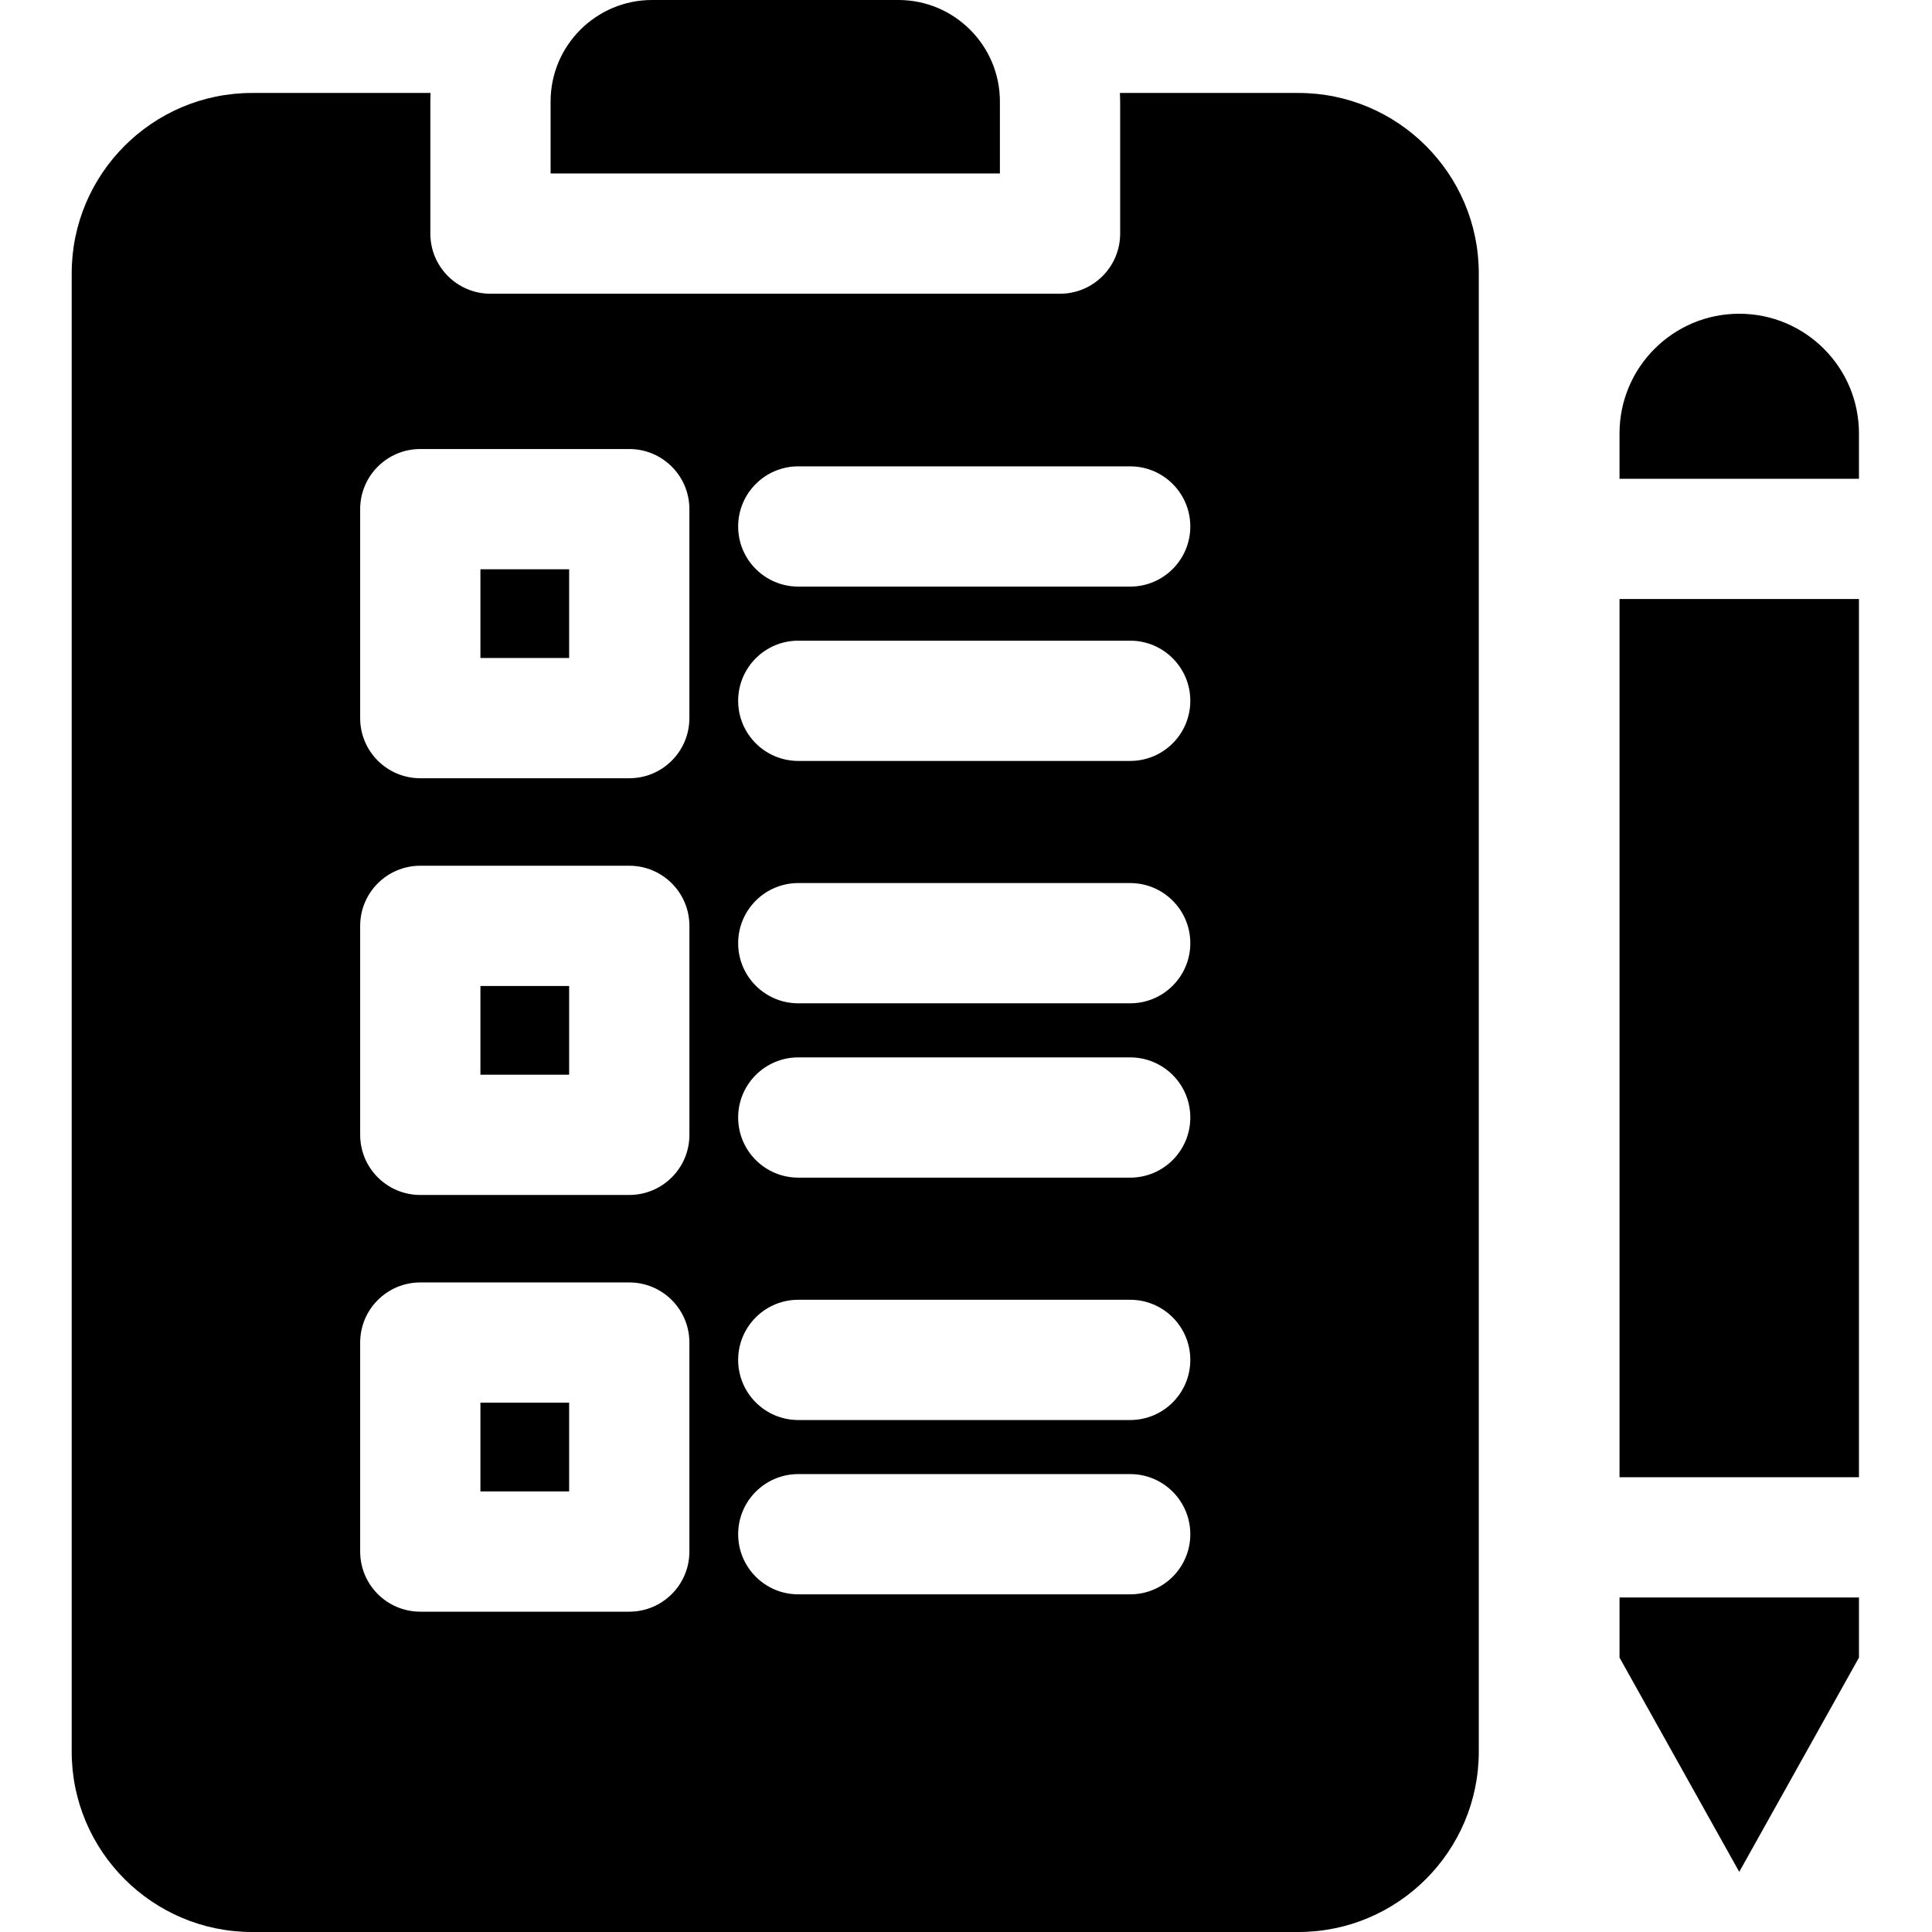 <svg height="512pt" viewBox="-19 0 512 512" width="512pt" xmlns="http://www.w3.org/2000/svg"><path d="m325.094 24.637h-47.301c.027.75.059 1.5.059 2.258v35.012c0 8.801-7.137 15.934-15.938 15.934h-150.934c-8.801 0-15.934-7.133-15.934-15.934v-35.012c0-.758.027-1.508.055-2.258h-47.301c-26.359 0-47.801 21.441-47.801 47.801v391.762c0 26.359 21.441 47.801 47.801 47.801h277.293c26.359 0 47.801-21.441 47.801-47.801v-391.762c0-26.359-21.441-47.801-47.801-47.801zm-232.711 315.223h55.379c8.801 0 15.934 7.137 15.934 15.938v55.379c0 8.801-7.133 15.934-15.934 15.934h-55.379c-8.801 0-15.934-7.133-15.934-15.934v-55.379c0-8.801 7.133-15.938 15.934-15.938zm-15.934-39.117v-55.379c0-8.801 7.133-15.934 15.934-15.934h55.383c8.797 0 15.934 7.133 15.934 15.934v55.379c0 8.801-7.137 15.934-15.934 15.934h-55.383c-8.801 0-15.934-7.133-15.934-15.934zm116.105-177.156h87.957c8.801 0 15.934 7.137 15.934 15.934 0 8.801-7.133 15.934-15.934 15.934h-87.957c-8.797 0-15.934-7.133-15.934-15.934 0-8.797 7.137-15.934 15.934-15.934zm0 46.199h87.957c8.801 0 15.934 7.133 15.934 15.934s-7.133 15.934-15.934 15.934h-87.957c-8.797 0-15.934-7.133-15.934-15.934s7.137-15.934 15.934-15.934zm0 64.234h87.957c8.801 0 15.934 7.133 15.934 15.934s-7.133 15.934-15.934 15.934h-87.957c-8.797 0-15.934-7.133-15.934-15.934s7.137-15.934 15.934-15.934zm0 46.199h87.957c8.801 0 15.934 7.133 15.934 15.934 0 8.797-7.133 15.934-15.934 15.934h-87.957c-8.797 0-15.934-7.137-15.934-15.934 0-8.801 7.137-15.934 15.934-15.934zm0 64.234h87.957c8.801 0 15.934 7.133 15.934 15.934s-7.133 15.934-15.934 15.934h-87.957c-8.797 0-15.934-7.133-15.934-15.934s7.137-15.934 15.934-15.934zm0 46.195h87.957c8.801 0 15.934 7.133 15.934 15.934s-7.133 15.934-15.934 15.934h-87.957c-8.797 0-15.934-7.133-15.934-15.934s7.137-15.934 15.934-15.934zm-44.793-271.652c8.801 0 15.934 7.133 15.934 15.934v55.379c0 8.801-7.133 15.934-15.934 15.934h-55.379c-8.801 0-15.934-7.133-15.934-15.934v-55.379c0-8.801 7.133-15.934 15.934-15.934zm0 0"/><path d="m126.91 45.973h119.074v-19.078c0-14.828-12.066-26.895-26.895-26.895h-65.281c-14.832 0-26.895 12.066-26.895 26.895v19.078zm0 0"/><path d="m108.316 150.863h23.512v23.512h-23.512zm0 0"/><path d="m108.316 261.297h23.512v23.512h-23.512zm0 0"/><path d="m108.316 371.727h23.512v23.512h-23.512zm0 0"/><path d="m473.645 114.871c0-17.523-14.203-31.727-31.727-31.727-17.523 0-31.73 14.203-31.73 31.727v12.008h63.457zm0 0"/><path d="m410.191 439.281 31.727 56.785 31.727-56.785v-15.934h-63.453zm0 0"/><path d="m410.191 158.746h63.453v232.734h-63.453zm0 0"/></svg>
